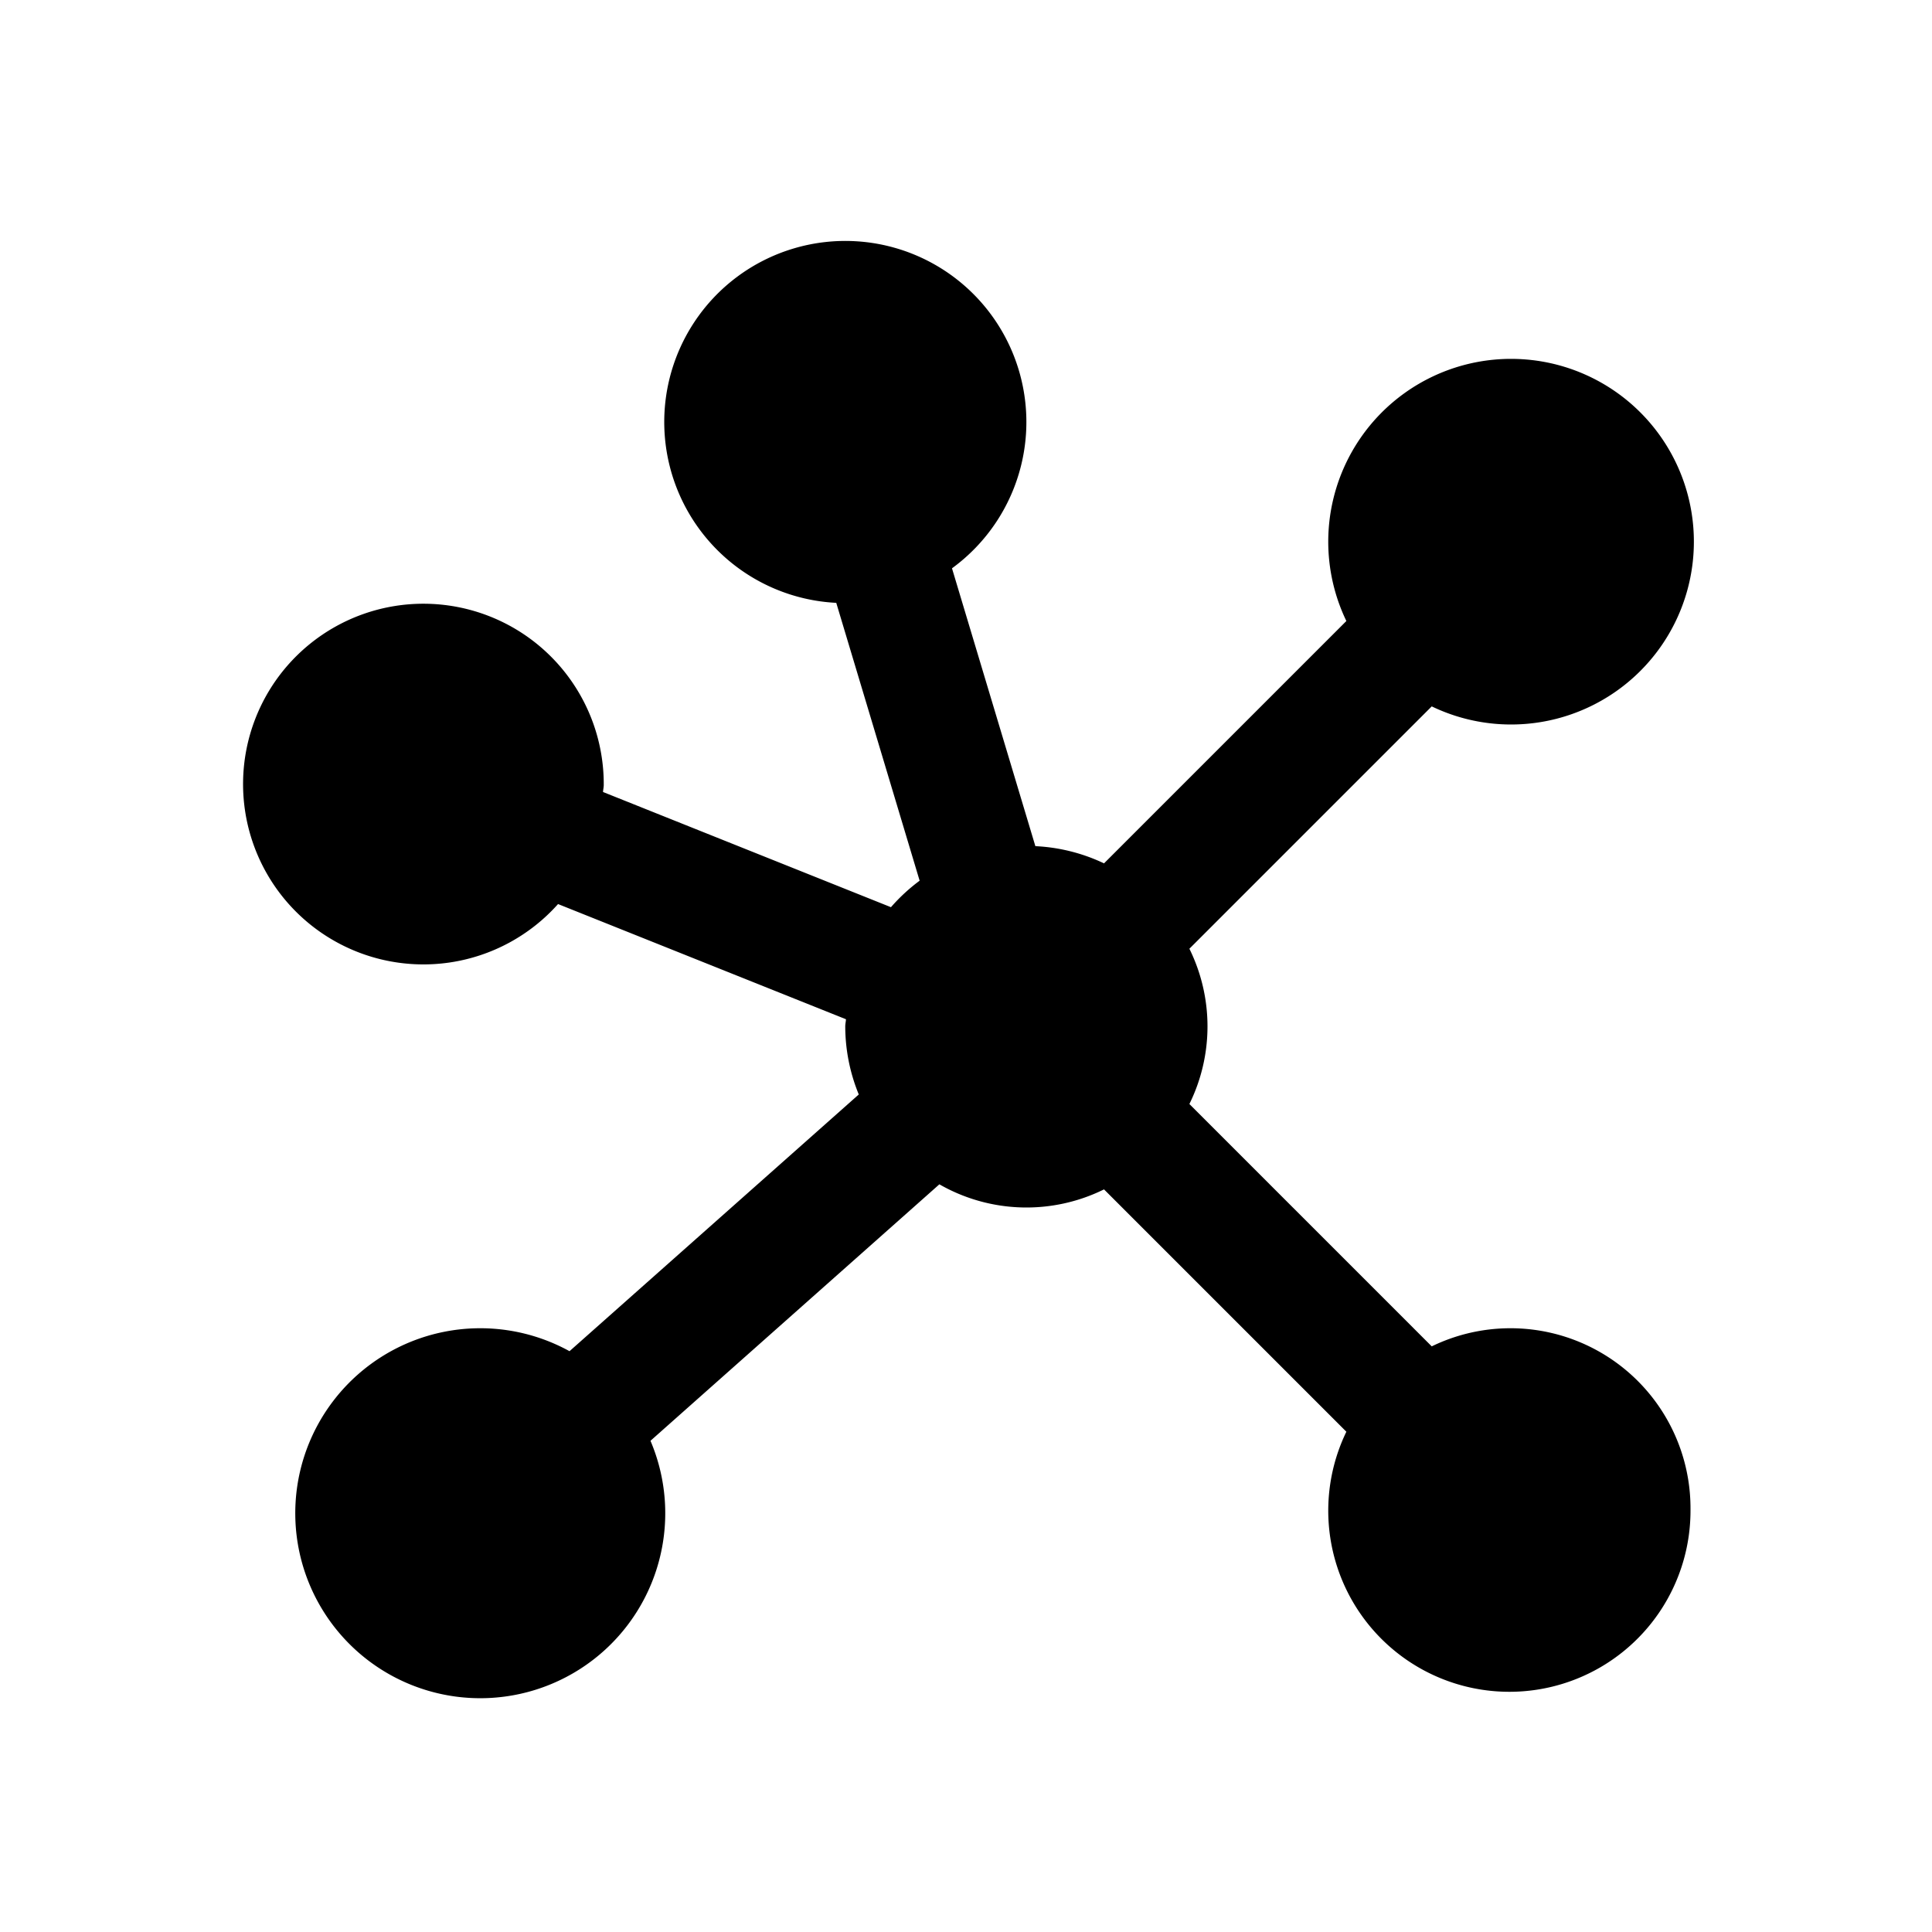 <svg id="glyphicons-basic" xmlns="http://www.w3.org/2000/svg" viewBox="0 0 32 32">
  <path id="cluster" d="M28,25a3,3,0,1,1-5.7-1.286L18.286,19.7a2.901,2.901,0,0,1-2.727-.084l-4.785,4.248a3.064,3.064,0,1,1-1.341-1.484l4.791-4.252A2.985,2.985,0,0,1,14,17c0-.04.01-.078.012-.118L9.243,14.974A2.987,2.987,0,1,1,10,13c0,.04-.01.078-.012.118l4.769,1.908a3,3,0,0,1,.475-.439L13.851,9.985A2.999,2.999,0,1,1,15.768,9.413L17.149,14.015a2.971,2.971,0,0,1,1.137.285L22.3,10.286A3.028,3.028,0,1,1,23.714,11.7L19.7,15.714a2.907,2.907,0,0,1,0,2.572L23.714,22.3A2.982,2.982,0,0,1,28,25Z"/>
</svg>
